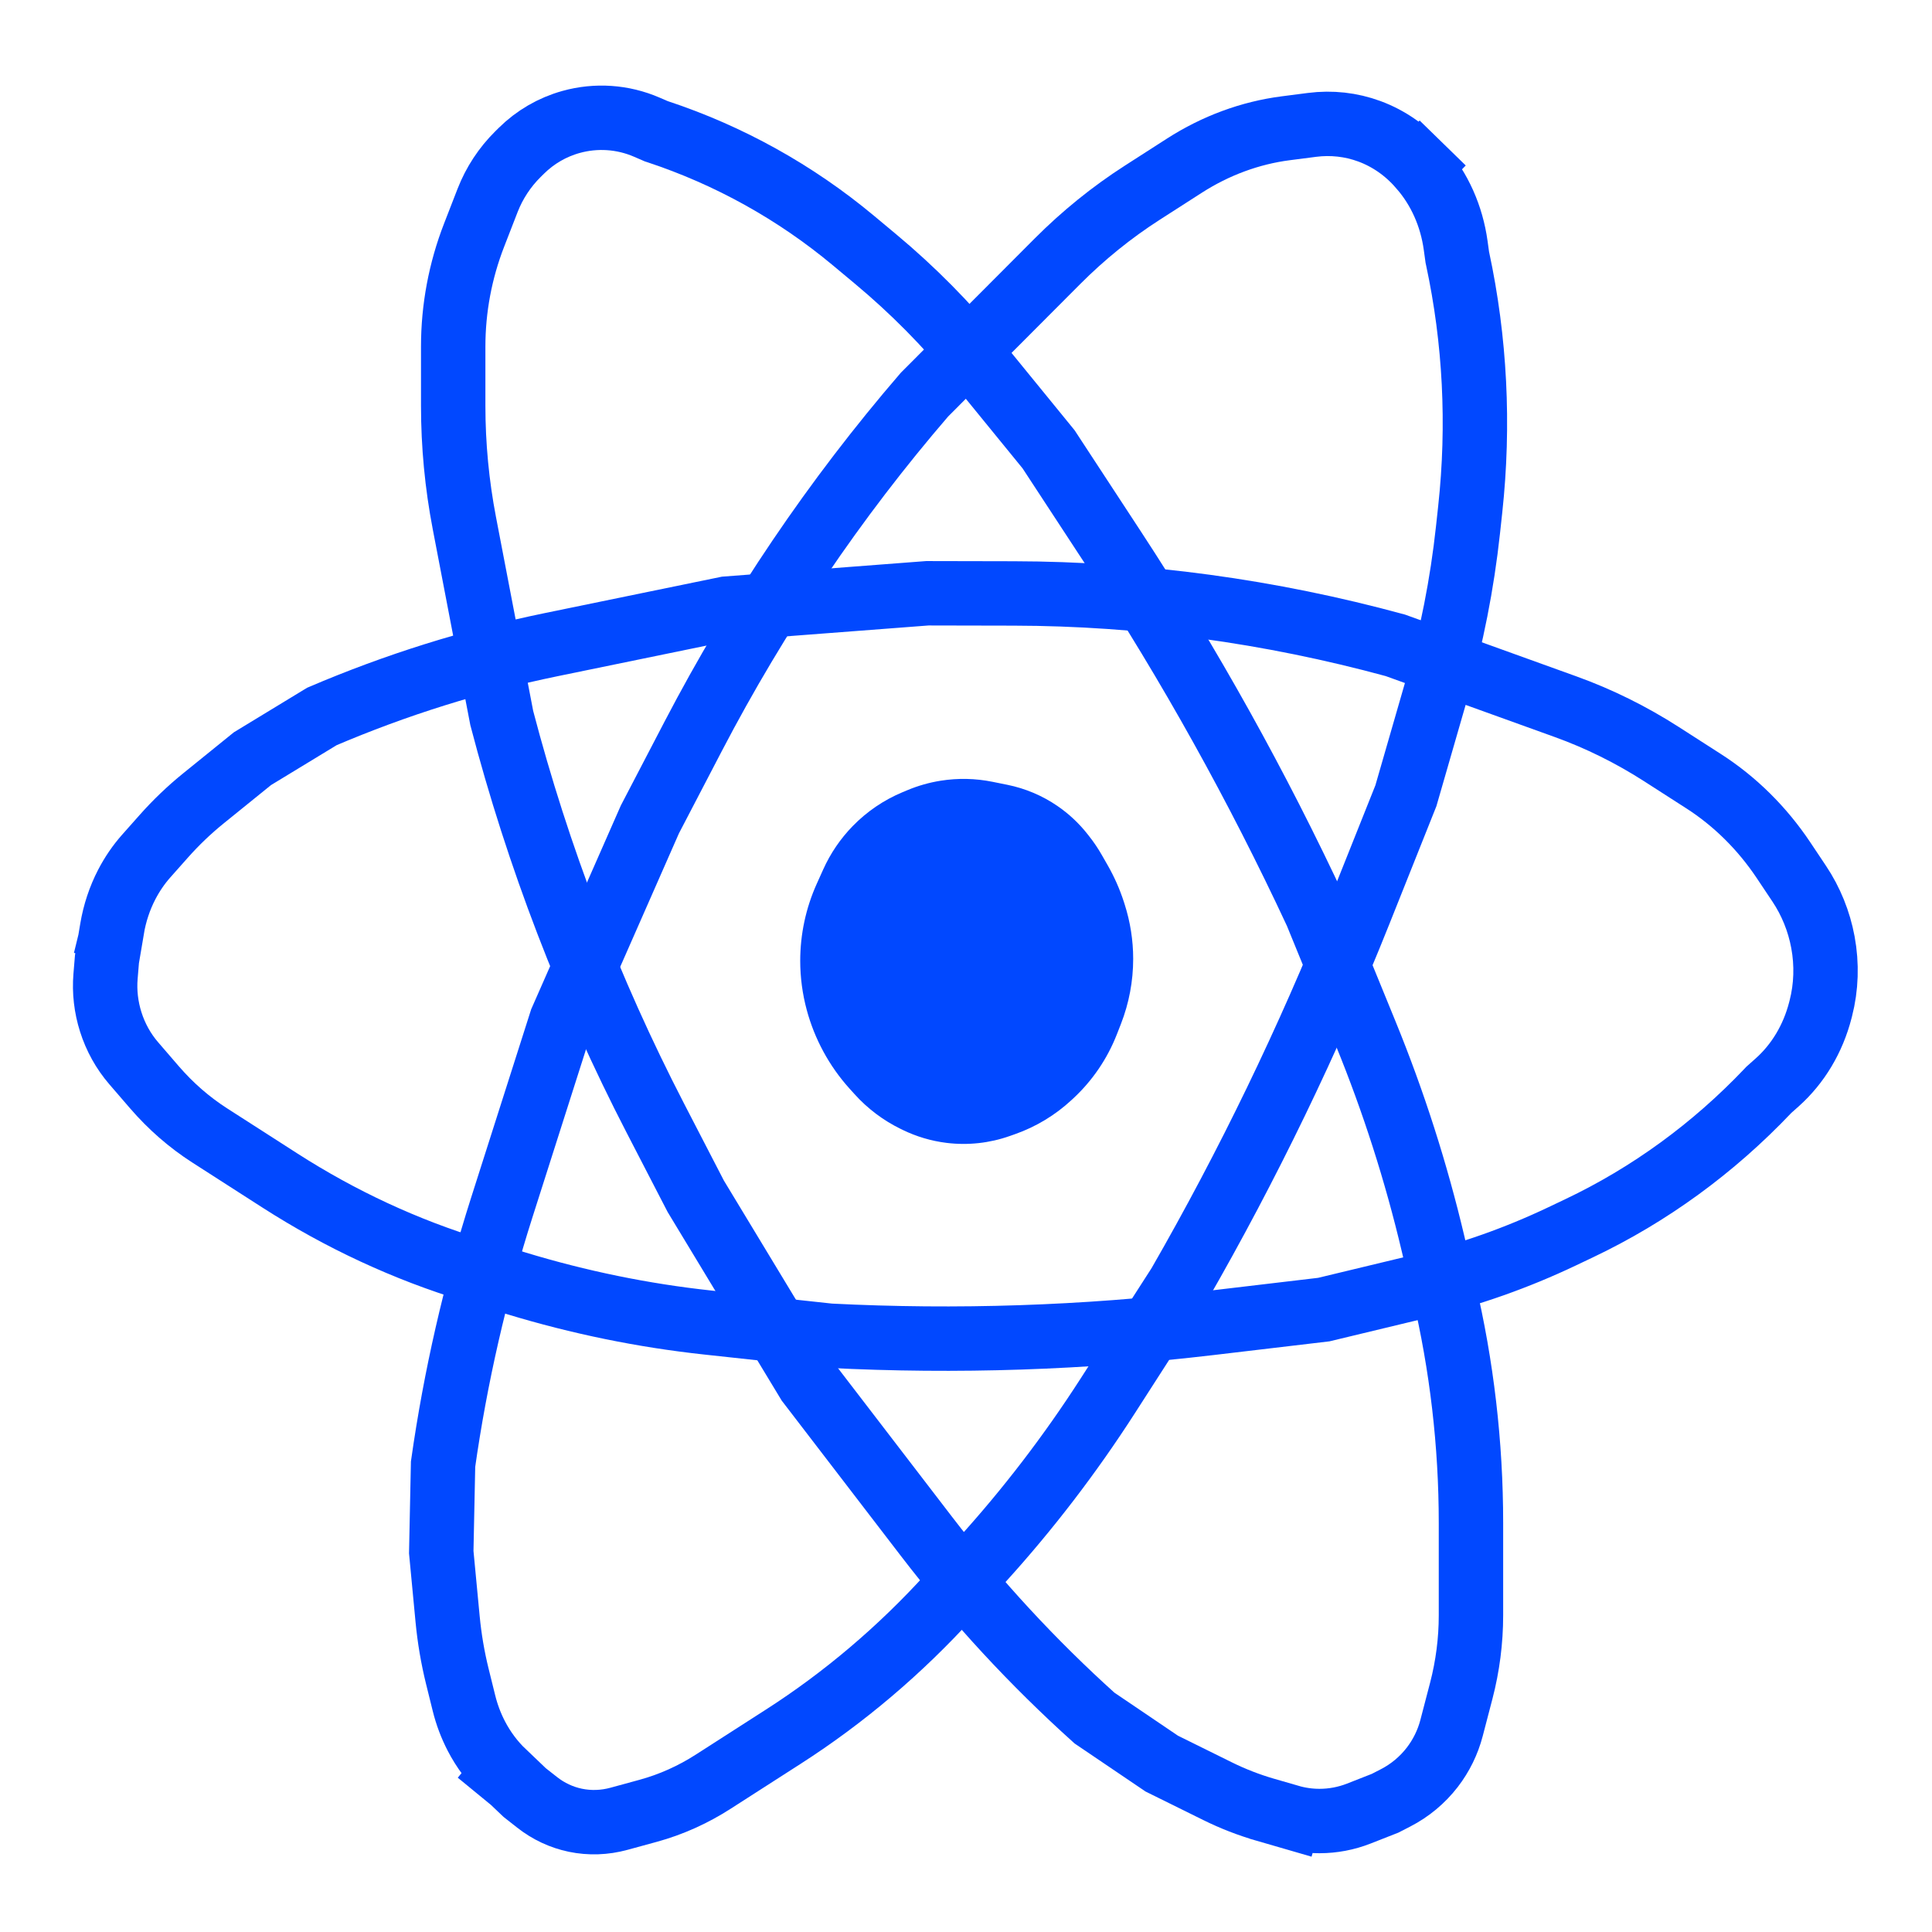 <svg width="120" height="120" viewBox="0 0 120 120" fill="none" xmlns="http://www.w3.org/2000/svg">
<path d="M40.675 8.115L40.757 8.151L40.841 8.178C45.284 9.648 49.41 11.941 53.004 14.938L54.399 16.102C56.694 18.016 58.8 20.146 60.689 22.462L65.13 27.908L69.163 34.066C73.901 41.299 78.112 48.864 81.764 56.702L84.829 64.2C86.561 68.439 87.96 72.808 89.013 77.266L89.672 80.061C90.796 84.823 91.364 89.699 91.364 94.591V100.327C91.364 101.91 91.161 103.486 90.762 105.017L90.158 107.33C89.927 108.215 89.52 109.044 88.962 109.769C88.349 110.564 87.568 111.214 86.675 111.672L86.029 112.004L84.394 112.646C83.618 112.95 82.791 113.107 81.957 113.107C81.329 113.107 80.703 113.018 80.099 112.843L79.542 114.764L80.099 112.843L78.569 112.399C77.557 112.105 76.573 111.723 75.629 111.256L72.159 109.541L67.981 106.712C64.163 103.277 60.669 99.498 57.542 95.424L50.208 85.865L43.215 74.304L40.704 69.448C36.617 61.542 33.418 53.208 31.165 44.598L28.842 32.489C28.381 30.087 28.149 27.646 28.149 25.2V21.523C28.149 19.156 28.59 16.81 29.447 14.605L30.285 12.448C30.706 11.368 31.349 10.388 32.173 9.573L32.389 9.36C33.247 8.512 34.306 7.898 35.468 7.575C37.027 7.141 38.687 7.255 40.172 7.898L40.675 8.115Z" stroke="#0148FF" stroke-width="4"/>
<path d="M90.505 15.9L90.516 15.98L90.533 16.059C91.621 21.12 91.887 26.386 91.319 31.627L91.18 32.91C90.817 36.263 90.162 39.587 89.225 42.835L87.323 49.424L84.444 56.639C81.254 64.634 77.508 72.377 73.239 79.8L68.812 86.688C66.472 90.329 63.848 93.753 60.971 96.921L59 99.09C55.913 102.489 52.434 105.441 48.658 107.865L44.3 110.663C43.034 111.477 41.672 112.086 40.258 112.473L38.446 112.968C37.551 113.213 36.626 113.244 35.736 113.059C34.877 112.88 34.071 112.503 33.371 111.954L32.587 111.338L31.283 110.097L29.98 111.685L31.283 110.097C30.603 109.45 30.03 108.683 29.585 107.827C29.252 107.184 28.993 106.496 28.816 105.778L28.408 104.13C28.119 102.962 27.916 101.767 27.801 100.556L27.407 96.407L27.52 90.939C28.287 85.538 29.508 80.201 31.167 74.997L34.867 63.394L40.367 50.893L43.052 45.74C47.04 38.09 51.864 30.961 57.416 24.516L65.675 16.233C67.291 14.612 69.061 13.182 70.95 11.969L73.563 10.291C75.505 9.044 77.653 8.251 79.861 7.967L81.488 7.757C82.702 7.6 83.92 7.736 85.055 8.155C86.255 8.598 87.329 9.345 88.19 10.336L89.608 8.882L88.19 10.336L88.269 10.426C89.416 11.746 90.162 13.421 90.414 15.242L90.505 15.9Z" stroke="#0148FF" stroke-width="4"/>
<path d="M109.919 67.644L109.862 67.695L109.81 67.751C106.412 71.329 102.444 74.218 98.079 76.291L97.011 76.799C94.218 78.126 91.303 79.157 88.305 79.878L82.223 81.341L75.165 82.176C67.344 83.101 59.442 83.364 51.528 82.964L43.951 82.144C39.945 81.711 35.967 80.896 32.062 79.709L29.387 78.895C25.196 77.621 21.158 75.746 17.382 73.322L13.025 70.524C11.758 69.711 10.602 68.703 9.594 67.535L8.303 66.038C7.665 65.298 7.178 64.422 6.878 63.473C6.587 62.556 6.477 61.591 6.555 60.642L6.643 59.58L6.957 57.703L5.069 57.241L6.957 57.703C7.121 56.725 7.431 55.789 7.876 54.933C8.21 54.29 8.616 53.697 9.086 53.167L10.166 51.95C10.931 51.088 11.76 50.295 12.646 49.579L15.679 47.124L19.994 44.5C24.584 42.538 29.349 41.045 34.231 40.041L45.117 37.803L57.601 36.849L62.956 36.86C70.907 36.876 78.871 37.958 86.665 40.082L97.245 43.896C99.315 44.642 101.313 45.631 103.203 46.844L105.815 48.522C107.758 49.769 109.449 51.441 110.775 53.425L111.752 54.888C112.481 55.979 112.984 57.22 113.225 58.523C113.48 59.9 113.435 61.307 113.094 62.633L113.063 62.753C112.609 64.518 111.678 66.075 110.386 67.228L109.919 67.644Z" stroke="#0148FF" stroke-width="4"/>
<path d="M56.065 49.202L56.365 49.077C57.028 48.8 57.721 48.604 58.43 48.491C59.497 48.322 60.586 48.344 61.645 48.559L62.571 48.746C63.683 48.971 64.739 49.417 65.675 50.058C66.385 50.544 67.016 51.134 67.548 51.81L67.651 51.941C67.941 52.309 68.203 52.698 68.435 53.105L68.803 53.747C69.217 54.472 69.555 55.238 69.811 56.033L69.852 56.162C70.204 57.26 70.384 58.405 70.384 59.558C70.384 60.942 70.125 62.313 69.622 63.602L69.369 64.248C68.777 65.763 67.849 67.125 66.656 68.231L66.553 68.326C65.543 69.262 64.353 69.982 63.055 70.441L62.728 70.556C61.466 71.003 60.118 71.15 58.789 70.986C57.844 70.869 56.926 70.597 56.07 70.181L55.952 70.124C54.86 69.592 53.881 68.854 53.069 67.951L52.748 67.595C51.501 66.208 50.593 64.529 50.108 62.728C49.841 61.738 49.703 60.706 49.703 59.681C49.703 58.032 50.052 56.402 50.728 54.898L51.131 54.003C51.58 53.005 52.2 52.093 52.963 51.31C53.844 50.405 54.899 49.688 56.065 49.202Z" fill="#0148FF"/>
</svg>
